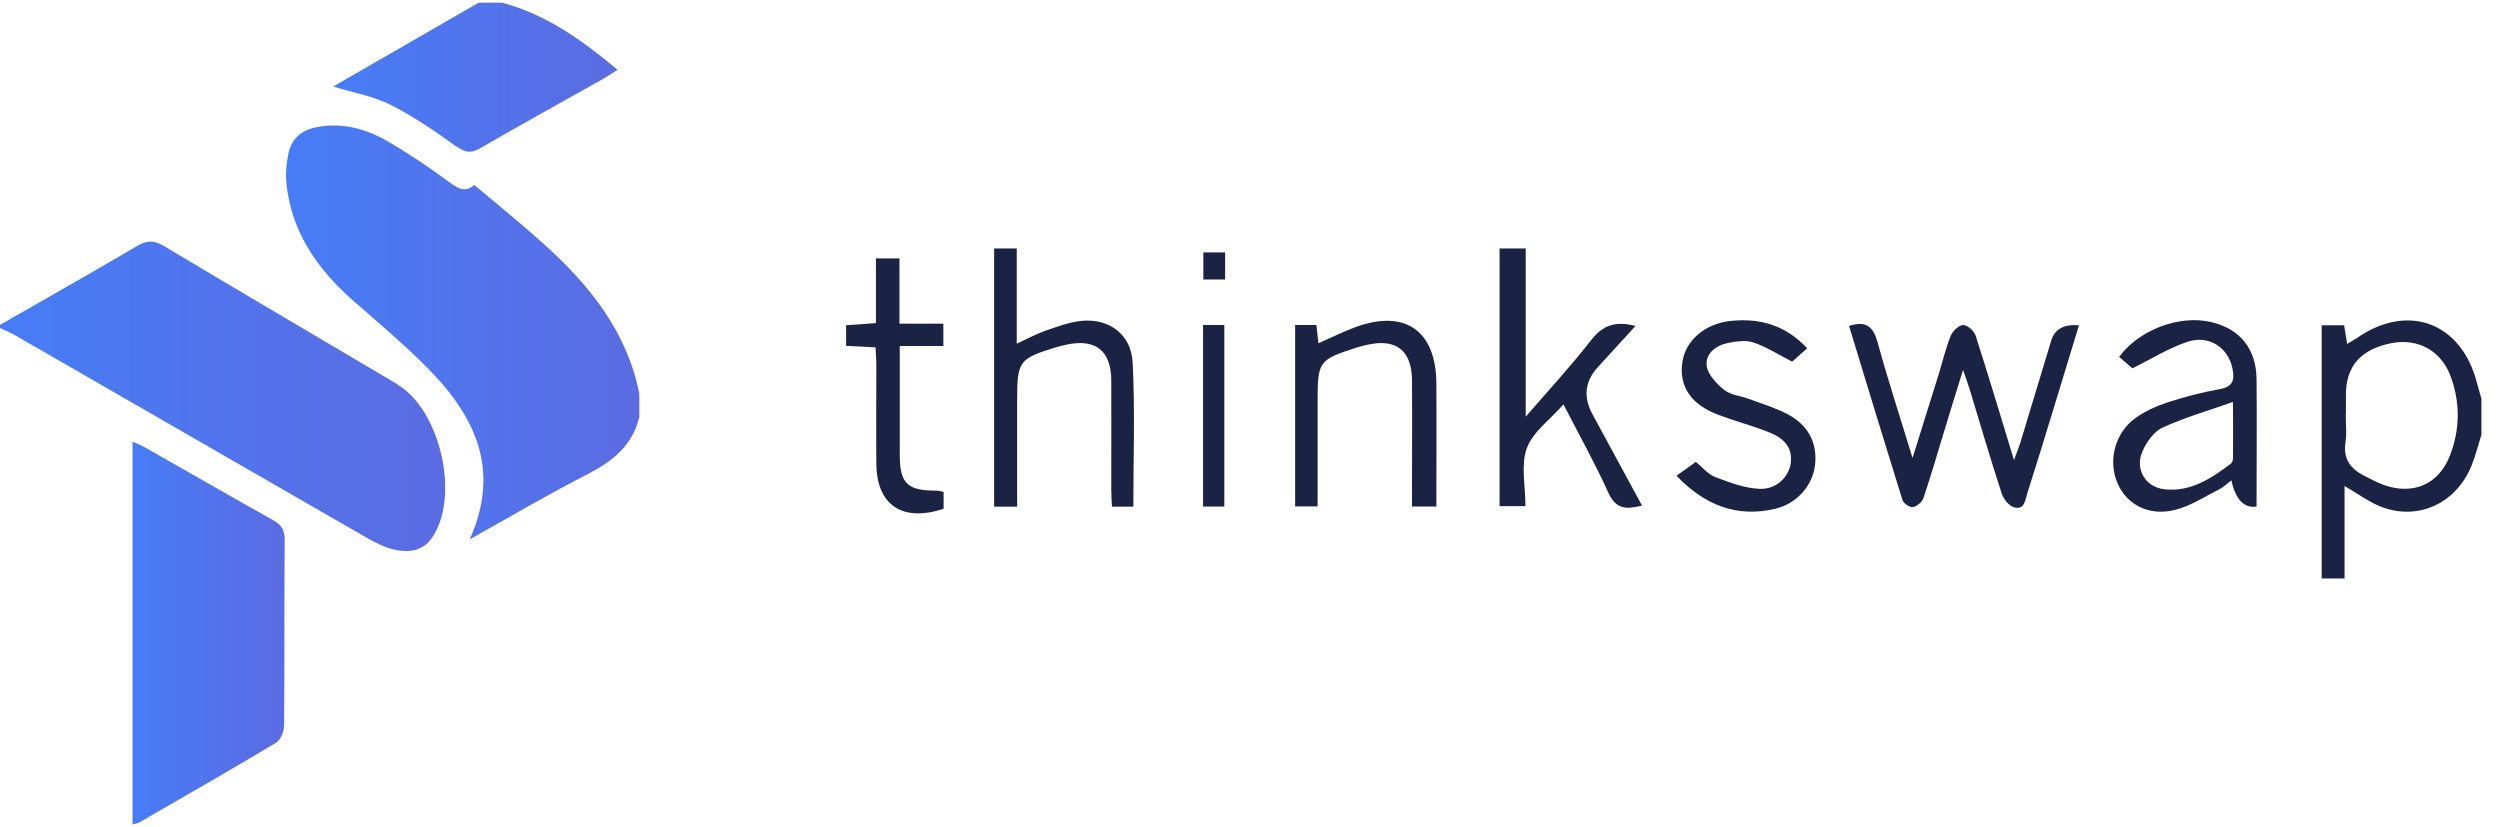 <svg width="133" height="44" viewBox="0 0 133 44" fill="none" xmlns="http://www.w3.org/2000/svg">
<g clip-path="url(#clip0_1154_817)">
<path d="M28.981 13.026C27.787 11.947 26.525 10.927 25.234 9.841C24.693 10.3 24.292 9.973 23.81 9.623C22.815 8.894 21.784 8.195 20.716 7.568C19.521 6.868 18.23 6.482 16.805 6.774C16.019 6.934 15.514 7.393 15.351 8.129C15.232 8.69 15.18 9.288 15.247 9.856C15.537 12.399 16.917 14.352 18.809 16.014C20.092 17.136 21.406 18.244 22.608 19.439C25.182 21.996 26.703 24.875 24.989 28.693C27.171 27.476 29.167 26.296 31.237 25.239C32.587 24.547 33.663 23.694 34.012 22.171V20.947C33.366 17.675 31.393 15.205 28.981 13.026Z" fill="url(#paint0_linear_1154_817)"/>
<path d="M21.146 20.444C17.006 17.988 12.851 15.562 8.726 13.091C8.199 12.778 7.82 12.771 7.286 13.091C4.875 14.512 2.426 15.89 0 17.282V17.456C0.267 17.58 0.542 17.682 0.786 17.828C7.004 21.406 13.222 24.991 19.44 28.569C19.922 28.846 20.434 29.116 20.976 29.24C21.725 29.415 22.482 29.32 22.964 28.635C24.493 26.478 23.447 21.822 21.146 20.459V20.444Z" fill="url(#paint1_linear_1154_817)"/>
<path d="M24.3 7.794C24.752 8.115 25.049 8.173 25.539 7.889C27.705 6.635 29.902 5.426 32.09 4.194C32.328 4.056 32.558 3.895 32.855 3.713C30.955 2.125 29.056 0.769 26.711 0.142H25.465C22.838 1.658 20.212 3.167 17.726 4.602C18.757 4.923 19.855 5.112 20.798 5.586C22.029 6.205 23.172 7.007 24.3 7.809V7.794Z" fill="url(#paint2_linear_1154_817)"/>
<path d="M14.558 27.688C12.235 26.39 9.943 25.064 7.628 23.753C7.464 23.658 7.271 23.599 7.049 23.505V43.865C7.212 43.814 7.331 43.799 7.42 43.748C9.846 42.349 12.28 40.957 14.684 39.515C14.929 39.369 15.114 38.91 15.114 38.596C15.144 35.303 15.121 32.016 15.144 28.722C15.144 28.227 15.003 27.935 14.55 27.688H14.558Z" fill="url(#paint3_linear_1154_817)"/>
</g>
<path d="M123.513 30.782V17.305H124.708C124.759 17.609 124.803 17.906 124.868 18.297C125.071 18.174 125.23 18.087 125.382 17.986C128.107 16.087 130.962 17.16 131.78 20.391C131.853 20.667 131.933 20.942 132.012 21.217V23.13C131.838 23.674 131.701 24.239 131.491 24.761C130.65 26.84 128.534 27.76 126.542 26.905C125.969 26.659 125.455 26.282 124.73 25.855V30.775H123.513V30.782ZM124.795 22.058C124.795 22.551 124.853 23.051 124.781 23.529C124.643 24.42 125.056 24.956 125.795 25.319C126.129 25.485 126.462 25.674 126.81 25.797C128.375 26.355 129.737 25.775 130.338 24.232C130.882 22.833 130.889 21.391 130.36 19.986C129.846 18.638 128.614 17.986 127.237 18.254C125.6 18.573 124.803 19.471 124.803 21.007C124.803 21.355 124.803 21.703 124.803 22.051L124.795 22.058Z" fill="#1B2344"/>
<path d="M81.168 13.218V22.167C82.429 20.71 83.603 19.442 84.654 18.087C85.277 17.29 85.958 17.066 87.009 17.341C86.313 18.102 85.661 18.819 85.009 19.529C84.318 20.283 84.221 21.118 84.719 22.036C85.588 23.63 86.451 25.232 87.356 26.898C86.523 27.108 85.965 27.101 85.567 26.217C84.864 24.666 84.031 23.174 83.176 21.515C82.458 22.333 81.545 22.978 81.227 23.848C80.9 24.732 81.154 25.84 81.154 26.927H79.777V13.218H81.168Z" fill="#1B2344"/>
<path d="M54.091 13.218V18.283C54.685 18.008 55.164 17.747 55.671 17.573C56.294 17.363 56.932 17.124 57.576 17.066C59.026 16.942 60.185 17.805 60.257 19.29C60.388 21.819 60.294 24.362 60.294 26.956H59.156C59.142 26.659 59.12 26.355 59.12 26.05C59.12 24.108 59.127 22.174 59.12 20.232C59.105 18.667 58.301 18.015 56.779 18.326C56.584 18.37 56.381 18.413 56.193 18.471C54.207 19.08 54.113 19.21 54.113 21.275C54.113 23.152 54.113 25.021 54.113 26.956H52.888V13.218H54.106H54.091Z" fill="#1B2344"/>
<path d="M110.601 17.305C110.137 18.826 109.695 20.29 109.246 21.754C108.79 23.246 108.333 24.739 107.855 26.232C107.739 26.594 107.717 27.152 107.137 26.985C106.869 26.905 106.587 26.55 106.493 26.261C105.891 24.42 105.348 22.558 104.783 20.703C104.703 20.442 104.609 20.181 104.435 19.681C104.058 20.892 103.754 21.87 103.457 22.855C103.087 24.072 102.732 25.297 102.326 26.5C102.254 26.71 101.979 26.942 101.761 26.978C101.602 27.007 101.268 26.782 101.21 26.601C100.247 23.515 99.312 20.428 98.37 17.341C99.29 17.037 99.667 17.392 99.892 18.225C100.435 20.203 101.073 22.152 101.747 24.362C102.268 22.688 102.718 21.268 103.16 19.841C103.362 19.174 103.522 18.493 103.783 17.855C103.884 17.602 104.217 17.298 104.442 17.29C104.667 17.29 105.022 17.602 105.101 17.848C105.783 19.964 106.42 22.102 107.145 24.478C107.319 23.993 107.435 23.725 107.514 23.442C108.05 21.674 108.587 19.899 109.123 18.124C109.306 17.51 109.797 17.237 110.594 17.305H110.601Z" fill="#1B2344"/>
<path d="M120.049 26.949C119.388 27.05 118.941 26.587 118.709 25.558C118.484 25.724 118.31 25.905 118.093 26.014C117.303 26.413 116.535 26.927 115.695 27.13C114.318 27.471 113.151 26.848 112.659 25.724C112.13 24.536 112.499 23.029 113.615 22.232C114.122 21.87 114.724 21.602 115.318 21.406C116.224 21.109 117.151 20.87 118.086 20.703C118.81 20.58 118.89 20.189 118.767 19.602C118.542 18.508 117.542 17.812 116.405 18.174C115.412 18.493 114.499 19.073 113.441 19.595C113.282 19.457 113.007 19.218 112.738 18.986C113.804 17.537 115.948 16.74 117.622 17.131C119.165 17.493 120.035 18.551 120.049 20.181C120.071 22.406 120.049 24.637 120.049 26.942V26.949ZM118.796 21.384C117.434 21.862 116.195 22.217 115.035 22.754C114.572 22.971 114.18 23.536 113.97 24.036C113.572 24.964 114.137 25.913 115.137 26.029C116.528 26.188 117.622 25.463 118.673 24.674C118.752 24.616 118.796 24.471 118.796 24.369C118.803 23.456 118.796 22.536 118.796 21.384Z" fill="#1B2344"/>
<path d="M68.894 17.29H70.032C70.068 17.616 70.097 17.899 70.141 18.261C70.814 17.964 71.452 17.645 72.119 17.399C74.749 16.442 76.394 17.587 76.415 20.384C76.43 22.551 76.415 24.717 76.415 26.949H75.118C75.118 26.637 75.118 26.333 75.118 26.029C75.118 24.087 75.133 22.145 75.118 20.203C75.097 18.638 74.271 18 72.749 18.341C72.553 18.384 72.35 18.435 72.162 18.493C70.162 19.138 70.097 19.225 70.097 21.326C70.097 23.174 70.097 25.021 70.097 26.942H68.901V17.29H68.894Z" fill="#1B2344"/>
<path d="M89.182 25.318C89.559 25.05 89.878 24.819 90.219 24.572C90.588 24.869 90.878 25.246 91.262 25.384C92.023 25.674 92.827 25.978 93.624 26.007C94.53 26.036 95.175 25.355 95.269 24.623C95.377 23.732 94.812 23.275 94.117 23C93.233 22.645 92.305 22.406 91.421 22.072C89.958 21.522 89.313 20.558 89.501 19.268C89.668 18.116 90.697 17.218 92.073 17.073C93.617 16.913 94.986 17.29 96.145 18.529C95.827 18.812 95.537 19.065 95.341 19.239C94.595 18.855 93.965 18.449 93.276 18.218C92.871 18.08 92.363 18.16 91.921 18.247C91.276 18.377 90.711 18.826 90.798 19.471C90.863 19.942 91.334 20.427 91.74 20.754C92.081 21.022 92.602 21.058 93.03 21.217C93.733 21.478 94.457 21.695 95.117 22.043C96.145 22.594 96.682 23.492 96.566 24.688C96.457 25.818 95.602 26.789 94.45 27.065C92.371 27.557 90.668 26.855 89.19 25.311L89.182 25.318Z" fill="#1B2344"/>
<path d="M50.2 26.166V27.065C48.019 27.797 46.642 26.876 46.621 24.681C46.606 22.913 46.621 21.145 46.621 19.377C46.621 19.094 46.592 18.812 46.577 18.479C46.041 18.45 45.556 18.428 45.012 18.399V17.305C45.498 17.268 46.005 17.232 46.599 17.189V13.747H47.852V17.218H50.186V18.406H47.867C47.867 18.928 47.867 19.377 47.867 19.826C47.867 21.275 47.867 22.725 47.867 24.174C47.867 25.724 48.266 26.108 49.823 26.101C49.954 26.101 50.084 26.145 50.207 26.174L50.2 26.166Z" fill="#1B2344"/>
<path d="M64.003 17.29H65.134V26.949H64.003V17.29Z" fill="#1B2344"/>
<path d="M65.177 13.428V14.87H64.018V13.428H65.177Z" fill="#1B2344"/>
<defs>
<linearGradient id="paint0_linear_1154_817" x1="13.627" y1="17.684" x2="36.469" y2="17.684" gradientUnits="userSpaceOnUse">
<stop stop-color="#457EF8"/>
<stop offset="1" stop-color="#5E69DF"/>
</linearGradient>
<linearGradient id="paint1_linear_1154_817" x1="-2.004" y1="21.085" x2="26.781" y2="21.085" gradientUnits="userSpaceOnUse">
<stop stop-color="#457EF8"/>
<stop offset="1" stop-color="#5E69DF"/>
</linearGradient>
<linearGradient id="paint2_linear_1154_817" x1="16.446" y1="4.107" x2="34.833" y2="4.107" gradientUnits="userSpaceOnUse">
<stop stop-color="#457EF8"/>
<stop offset="1" stop-color="#5E69DF"/>
</linearGradient>
<linearGradient id="paint3_linear_1154_817" x1="6.364" y1="33.685" x2="16.202" y2="33.685" gradientUnits="userSpaceOnUse">
<stop stop-color="#457EF8"/>
<stop offset="1" stop-color="#5E69DF"/>
</linearGradient>
<clipPath id="clip0_1154_817">
<rect width="34.012" height="43.73" fill="white" transform="translate(0 0.135)"/>
</clipPath>
</defs>
</svg>
